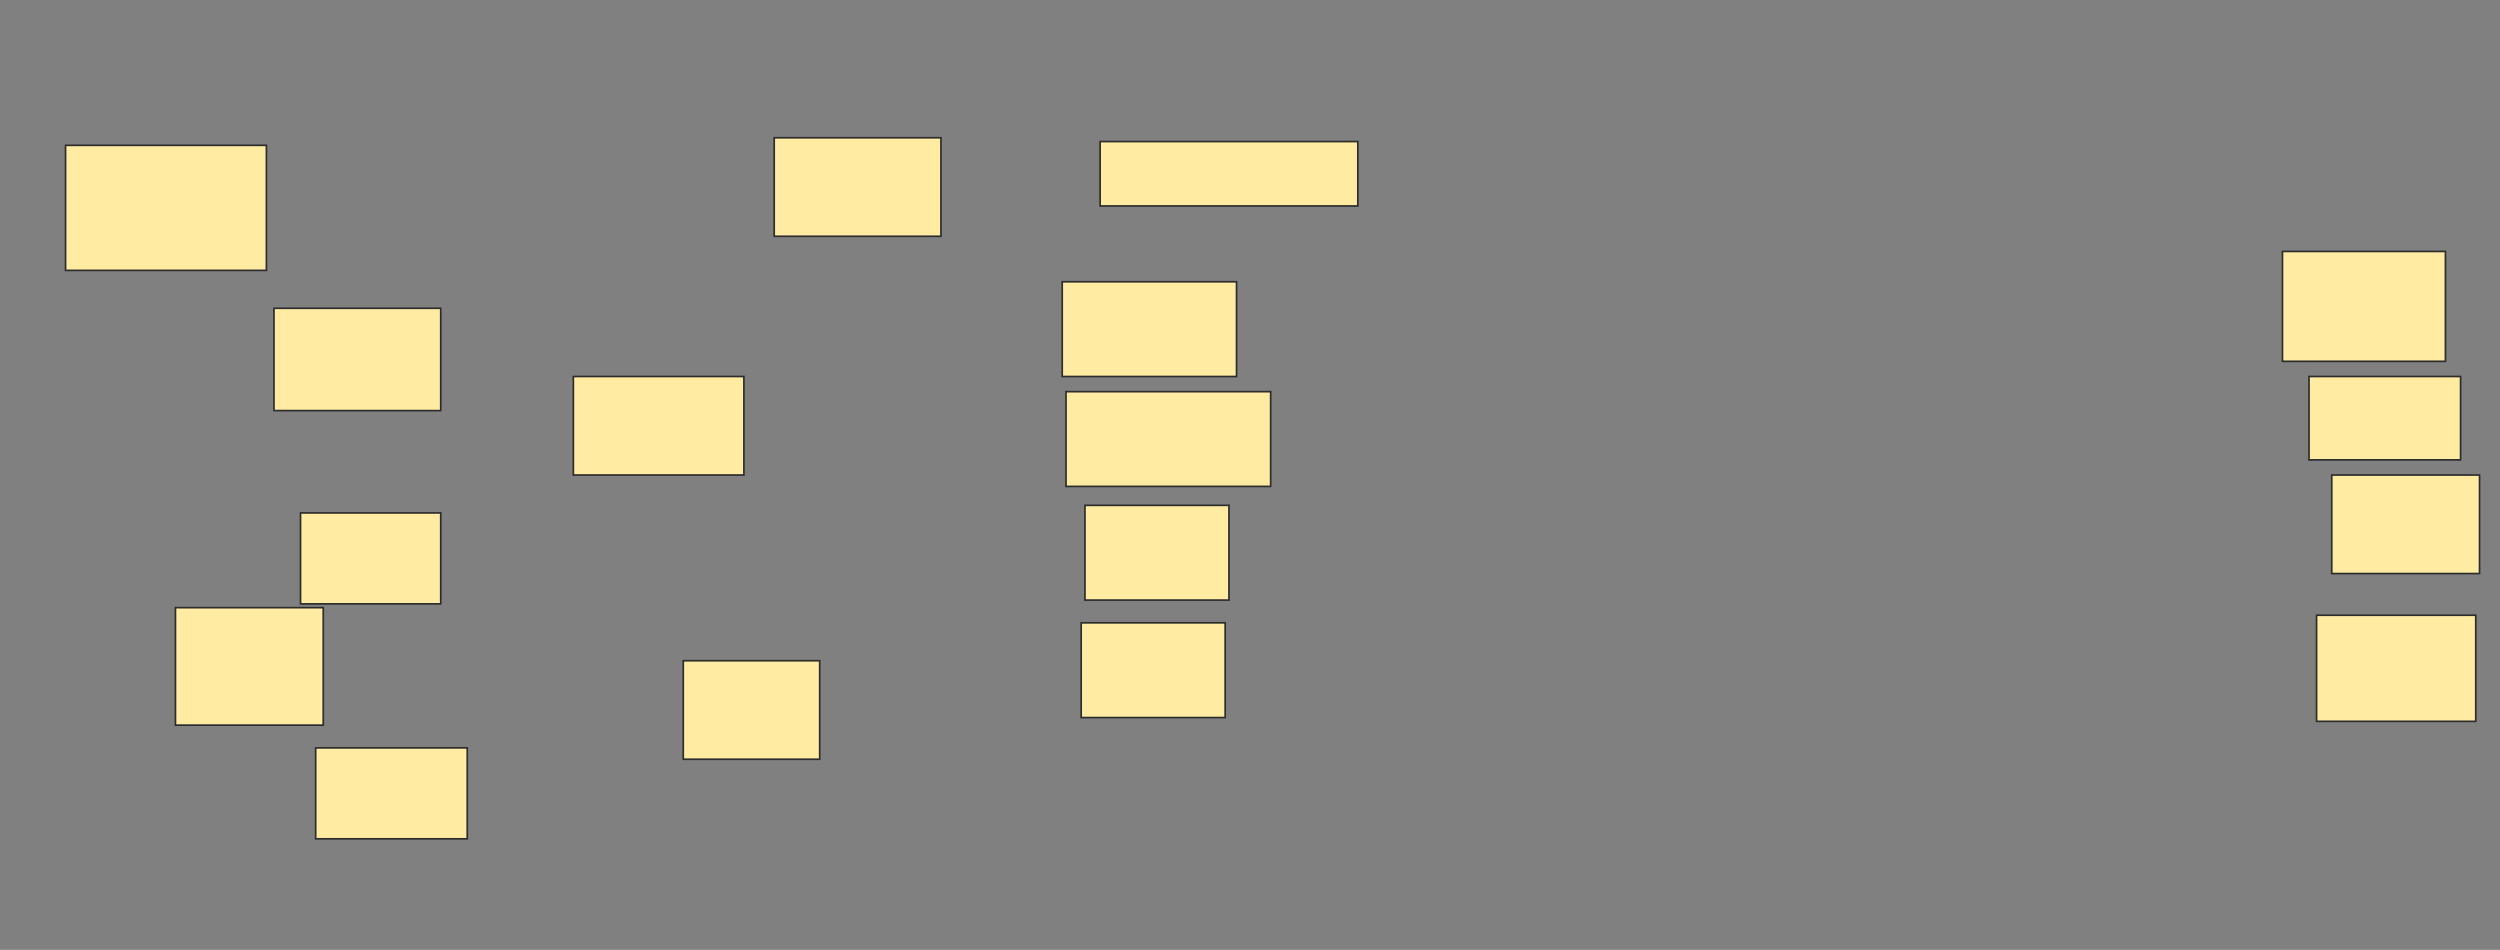 <svg xmlns="http://www.w3.org/2000/svg" width="1466" height="557">
 <rect width="100%" height="100%" fill="#808080" stroke="none"/>
 <!-- Created with Image Occlusion Enhanced -->
 <g>
  <title>Labels</title>
 </g>
 <g>
  <title>Masks</title>
  <rect id="e3864acf90cb4312b0059daced72c8d5-ao-1" height="73.333" width="117.778" y="85.222" x="38.444" stroke="#2D2D2D" fill="#FFEBA2"/>
  <rect id="e3864acf90cb4312b0059daced72c8d5-ao-2" height="60" width="97.778" y="180.778" x="160.667" stroke="#2D2D2D" fill="#FFEBA2"/>
  <rect id="e3864acf90cb4312b0059daced72c8d5-ao-3" height="53.333" width="82.222" y="300.778" x="176.222" stroke="#2D2D2D" fill="#FFEBA2"/>
  <rect id="e3864acf90cb4312b0059daced72c8d5-ao-4" height="68.889" width="86.667" y="356.333" x="102.889" stroke="#2D2D2D" fill="#FFEBA2"/>
  <rect id="e3864acf90cb4312b0059daced72c8d5-ao-5" height="53.333" width="88.889" y="438.556" x="185.111" stroke="#2D2D2D" fill="#FFEBA2"/>
  <rect id="e3864acf90cb4312b0059daced72c8d5-ao-6" height="57.778" width="100" y="220.778" x="336.222" stroke="#2D2D2D" fill="#FFEBA2"/>
  <rect id="e3864acf90cb4312b0059daced72c8d5-ao-7" height="57.778" width="80" y="387.444" x="400.667" stroke="#2D2D2D" fill="#FFEBA2"/>
  
  <rect id="e3864acf90cb4312b0059daced72c8d5-ao-9" height="57.778" width="97.778" y="80.778" x="454" stroke="#2D2D2D" fill="#FFEBA2"/>
  <rect id="e3864acf90cb4312b0059daced72c8d5-ao-10" height="55.556" width="102.222" y="165.222" x="622.889" stroke="#2D2D2D" fill="#FFEBA2"/>
  <rect id="e3864acf90cb4312b0059daced72c8d5-ao-11" height="55.556" width="120" y="229.667" x="625.111" stroke="#2D2D2D" fill="#FFEBA2"/>
  <rect id="e3864acf90cb4312b0059daced72c8d5-ao-12" height="55.556" width="84.444" y="296.333" x="636.222" stroke="#2D2D2D" fill="#FFEBA2"/>
  <rect id="e3864acf90cb4312b0059daced72c8d5-ao-13" height="55.556" width="84.444" y="365.222" x="634" stroke="#2D2D2D" fill="#FFEBA2"/>
  <rect id="e3864acf90cb4312b0059daced72c8d5-ao-14" height="37.778" width="151.111" y="83" x="645.111" stroke="#2D2D2D" fill="#FFEBA2"/>
  <rect id="e3864acf90cb4312b0059daced72c8d5-ao-15" height="64.444" width="95.556" y="147.444" x="1338.444" stroke="#2D2D2D" fill="#FFEBA2"/>
  <rect id="e3864acf90cb4312b0059daced72c8d5-ao-16" height="48.889" width="88.889" y="220.778" x="1354" stroke="#2D2D2D" fill="#FFEBA2"/>
  <rect id="e3864acf90cb4312b0059daced72c8d5-ao-17" height="57.778" width="86.667" y="278.556" x="1367.333" stroke="#2D2D2D" fill="#FFEBA2"/>
  <rect stroke="#2D2D2D" id="e3864acf90cb4312b0059daced72c8d5-ao-18" height="62.222" width="93.333" y="360.778" x="1358.444" fill="#FFEBA2"/>
 </g>
</svg>